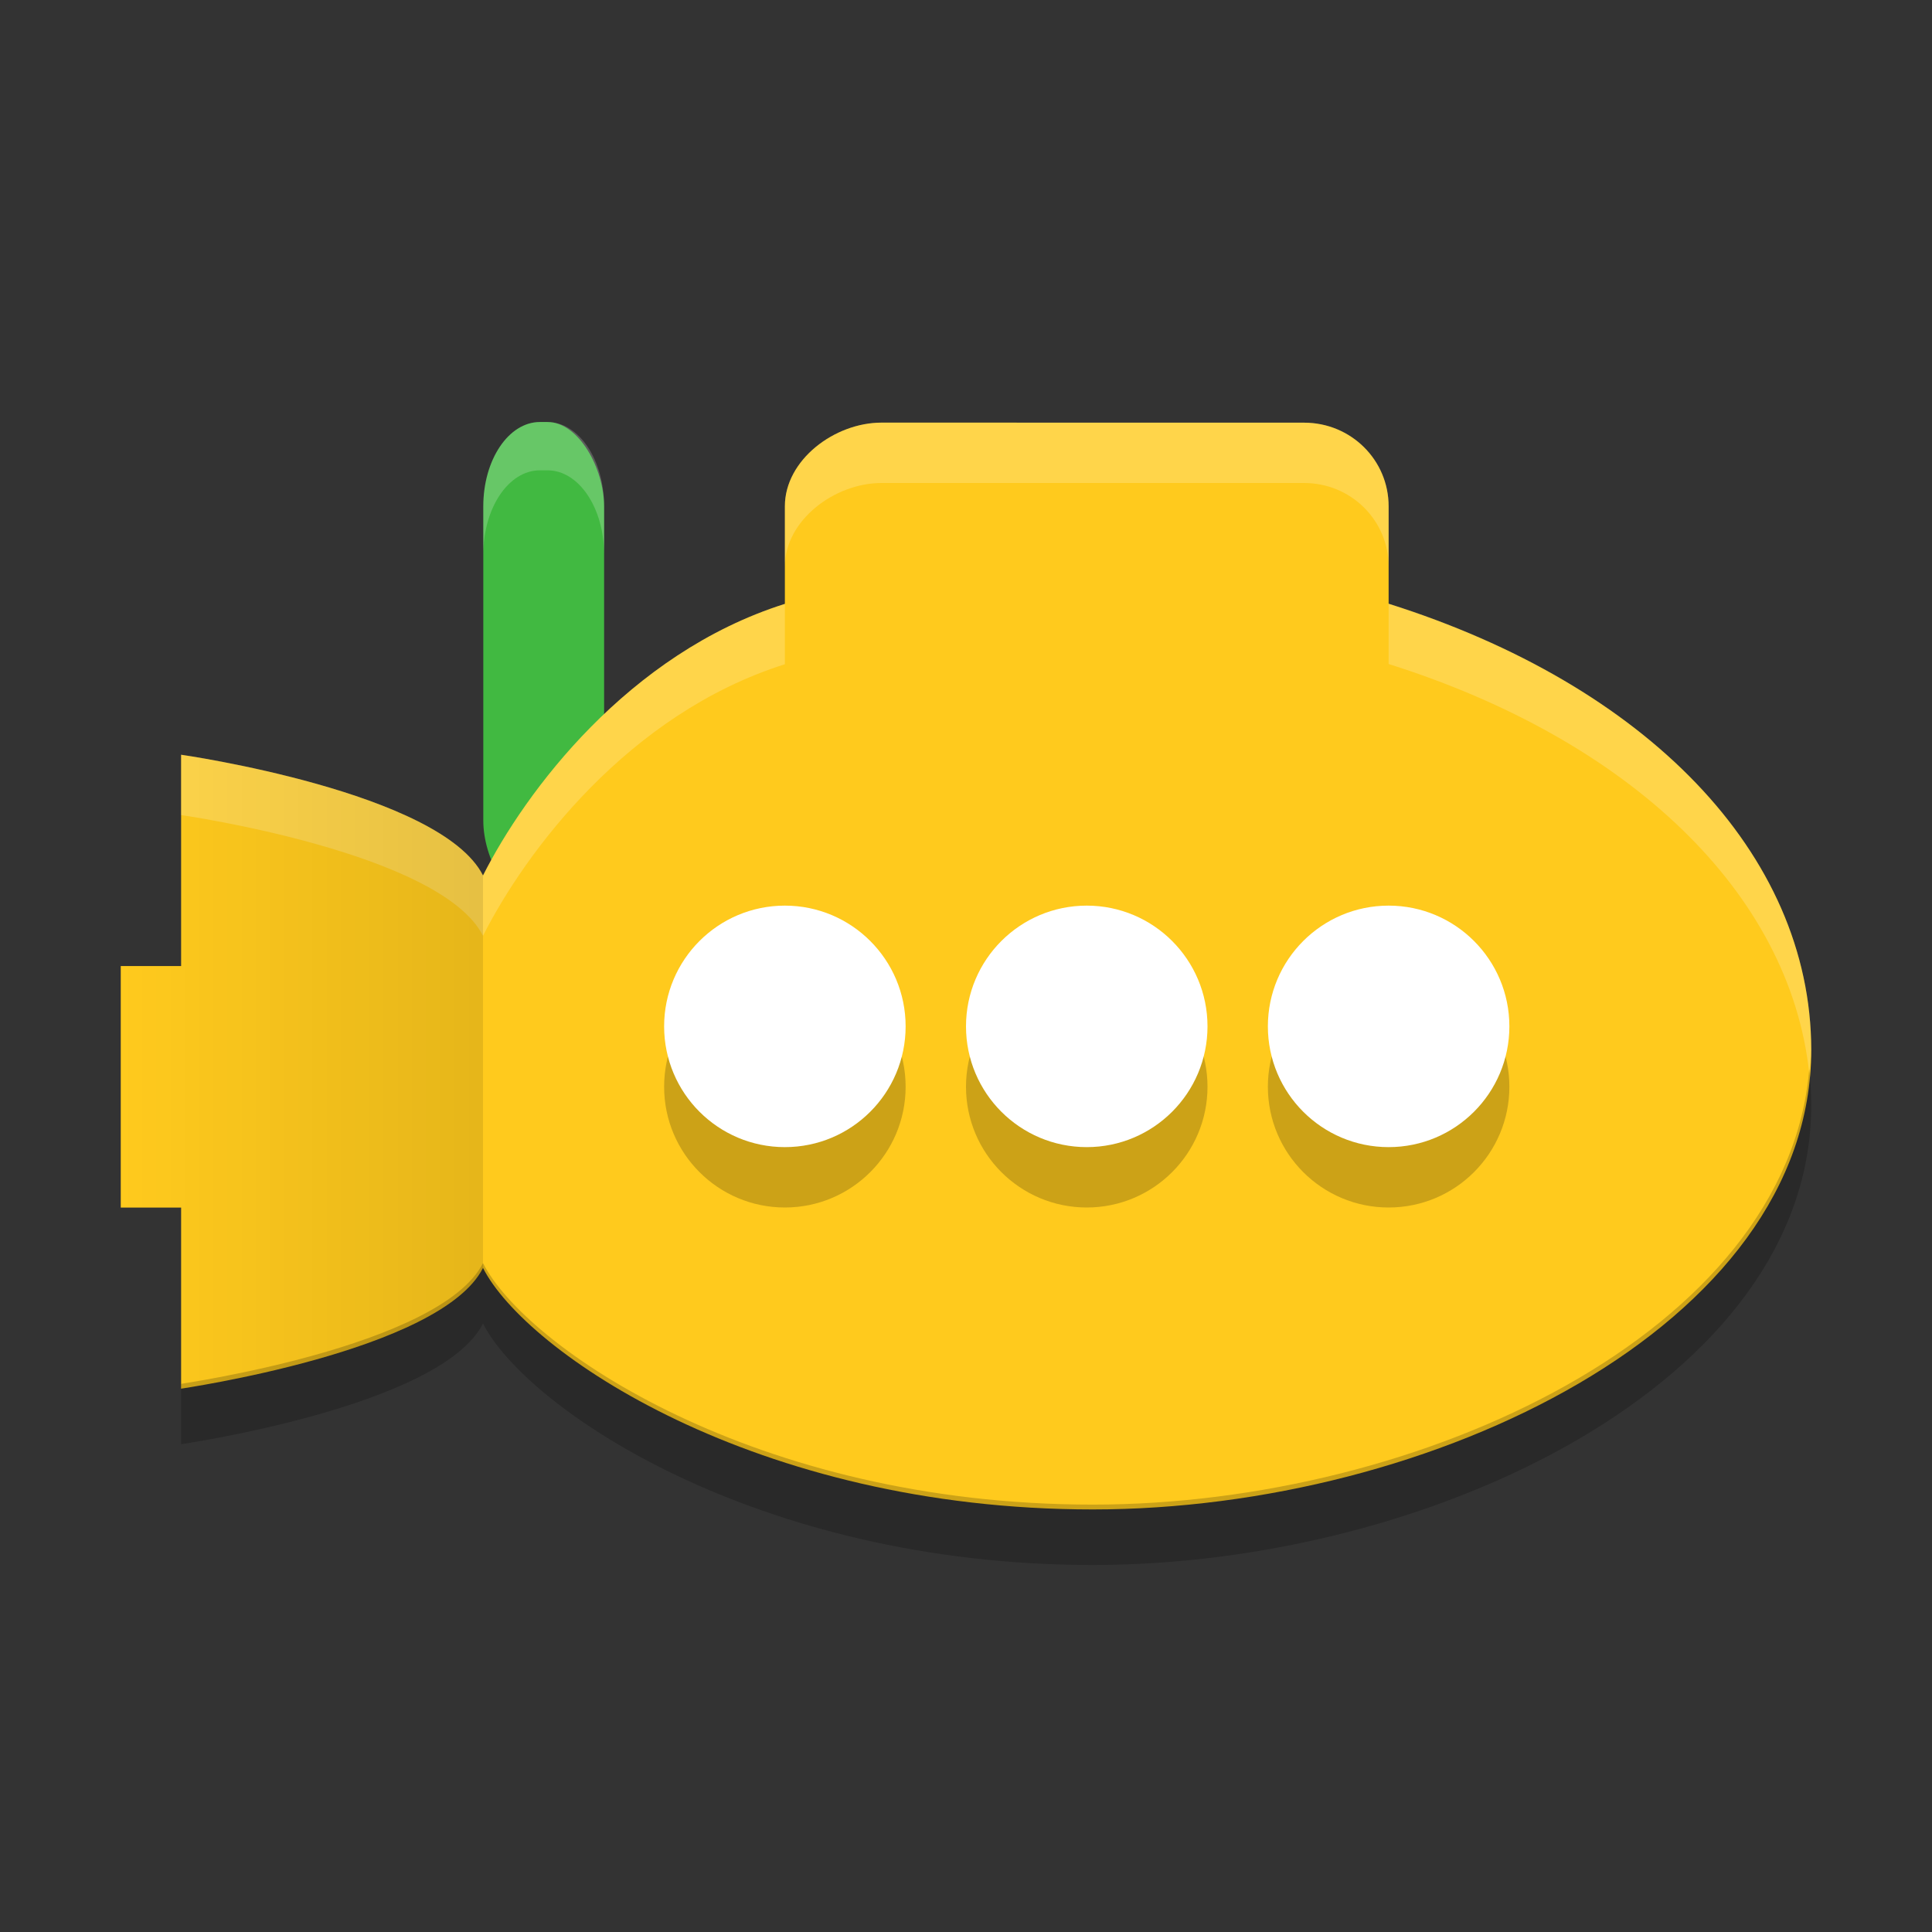 <?xml version="1.0" encoding="UTF-8" standalone="no"?>
<svg id="svg5470" xmlns:rdf="http://www.w3.org/1999/02/22-rdf-syntax-ns#" xmlns="http://www.w3.org/2000/svg" viewBox="0 0 32 32" height="32" width="32" version="1.1" xmlns:cc="http://creativecommons.org/ns#" xmlns:dc="http://purl.org/dc/elements/1.1/">
    <rect x="0" y="0" width="32" height="32" fill="#333333" stroke="none"/>
    <defs id="defs5472">
        <linearGradient id="linearGradient4207" y2="1038.1" gradientUnits="userSpaceOnUse" x2="8" y1="1038.1" x1="2">
            <stop id="stop4205" stop-opacity="0" offset="0"/>
            <stop id="stop4203" offset="1"/>
        </linearGradient>
    </defs>
    <g id="layer1" transform="translate(0 -1020.4)">
        <g id="g6228" transform="matrix(.667 0 0 .8 -1.333 215.87)">
            <rect id="rect6068" rx="1.406" ry="1.747" height="10" width="3" y="1014.4" x="14" fill="#41b941"/>
            <path id="rect6223" opacity=".2" transform="translate(0 1004.4)" fill="#fff" d="m15.406 10c-0.779 0-1.406 0.778-1.406 1.746v1c0-0.968 0.627-1.746 1.406-1.746h0.188c0.779 0 1.406 0.778 1.406 1.746v-1c0-0.968-0.627-1.746-1.406-1.746h-0.188z"/>
        </g>
        <path id="path5454" fill="#ffca1d" d="m14.6 1027.4c-0.776 0-1.6 0.618-1.6 1.385v1.617c-2.598 0.821-4.3 3.114-5 4.499-0.7-1.385-5-2-5-2v3.5h-1v4h1v3c-0.027 0 4.3-0.615 5-2 0.7 1.385 4.5 4 10.1 4s11.9-3.027 11.9-7.615c-0.006-3.261-2.744-6.043-7-7.386v-1.614c0-0.767-0.624-1.385-1.4-1.385z"/>
        <circle id="circle4183" opacity=".2" cy="1038.4" cx="18" r="2"/>
        <circle id="path6070" cy="1037.4" cx="18" r="2" fill="#fff"/>
        <circle id="circle4185" opacity=".2" cy="1038.4" cx="23" r="2"/>
        <circle id="circle4179" cy="1037.4" cx="23" r="2" fill="#fff"/>
        <circle id="circle4187" opacity=".2" cy="1038.4" cx="13" r="2"/>
        <circle id="circle4181" cy="1037.4" cx="13" r="2" fill="#fff"/>
        <path id="path4189" opacity=".2" transform="translate(0 1020.4)" fill="#fff" d="m14.6 7c-0.776 0-1.6 0.618-1.6 1.385v1c0-0.767 0.824-1.385 1.6-1.385h7c0.775 0 1.4 0.618 1.4 1.385v-1c0-0.767-0.625-1.385-1.4-1.385zm8.4 2.998v1c3.989 1.258 6.644 3.783 6.967 6.779 0.01-0.131 0.033-0.259 0.033-0.392-0.006-3.261-2.744-6.044-7-7.387zm-10 0.004c-2.598 0.821-4.3 3.113-5 4.498-0.7-1.385-5-2-5-2v1s4.3 0.615 5 2c0.7-1.385 2.402-3.677 5-4.498z"/>
        <path id="path4194" opacity=".2" d="m29.967 1038.1c-0.352 4.364-6.431 7.221-11.867 7.221-5.6 0-9.4-2.615-10.1-4-0.7 1.385-5.027 2-5 2v1c-0.027 0 4.3-0.615 5-2 0.7 1.385 4.5 4 10.1 4 5.6 0 11.9-3.027 11.9-7.615-0-0.204-0.012-0.406-0.033-0.606z"/>
        <path id="path4199" opacity=".1" fill="url(#linearGradient4207)" d="m8 1034.9c-0.7-1.385-5-2-5-2v3.5h-1v4h1v3c-0.027 0 4.3-0.615 5-2z"/>
    </g>
</svg>

